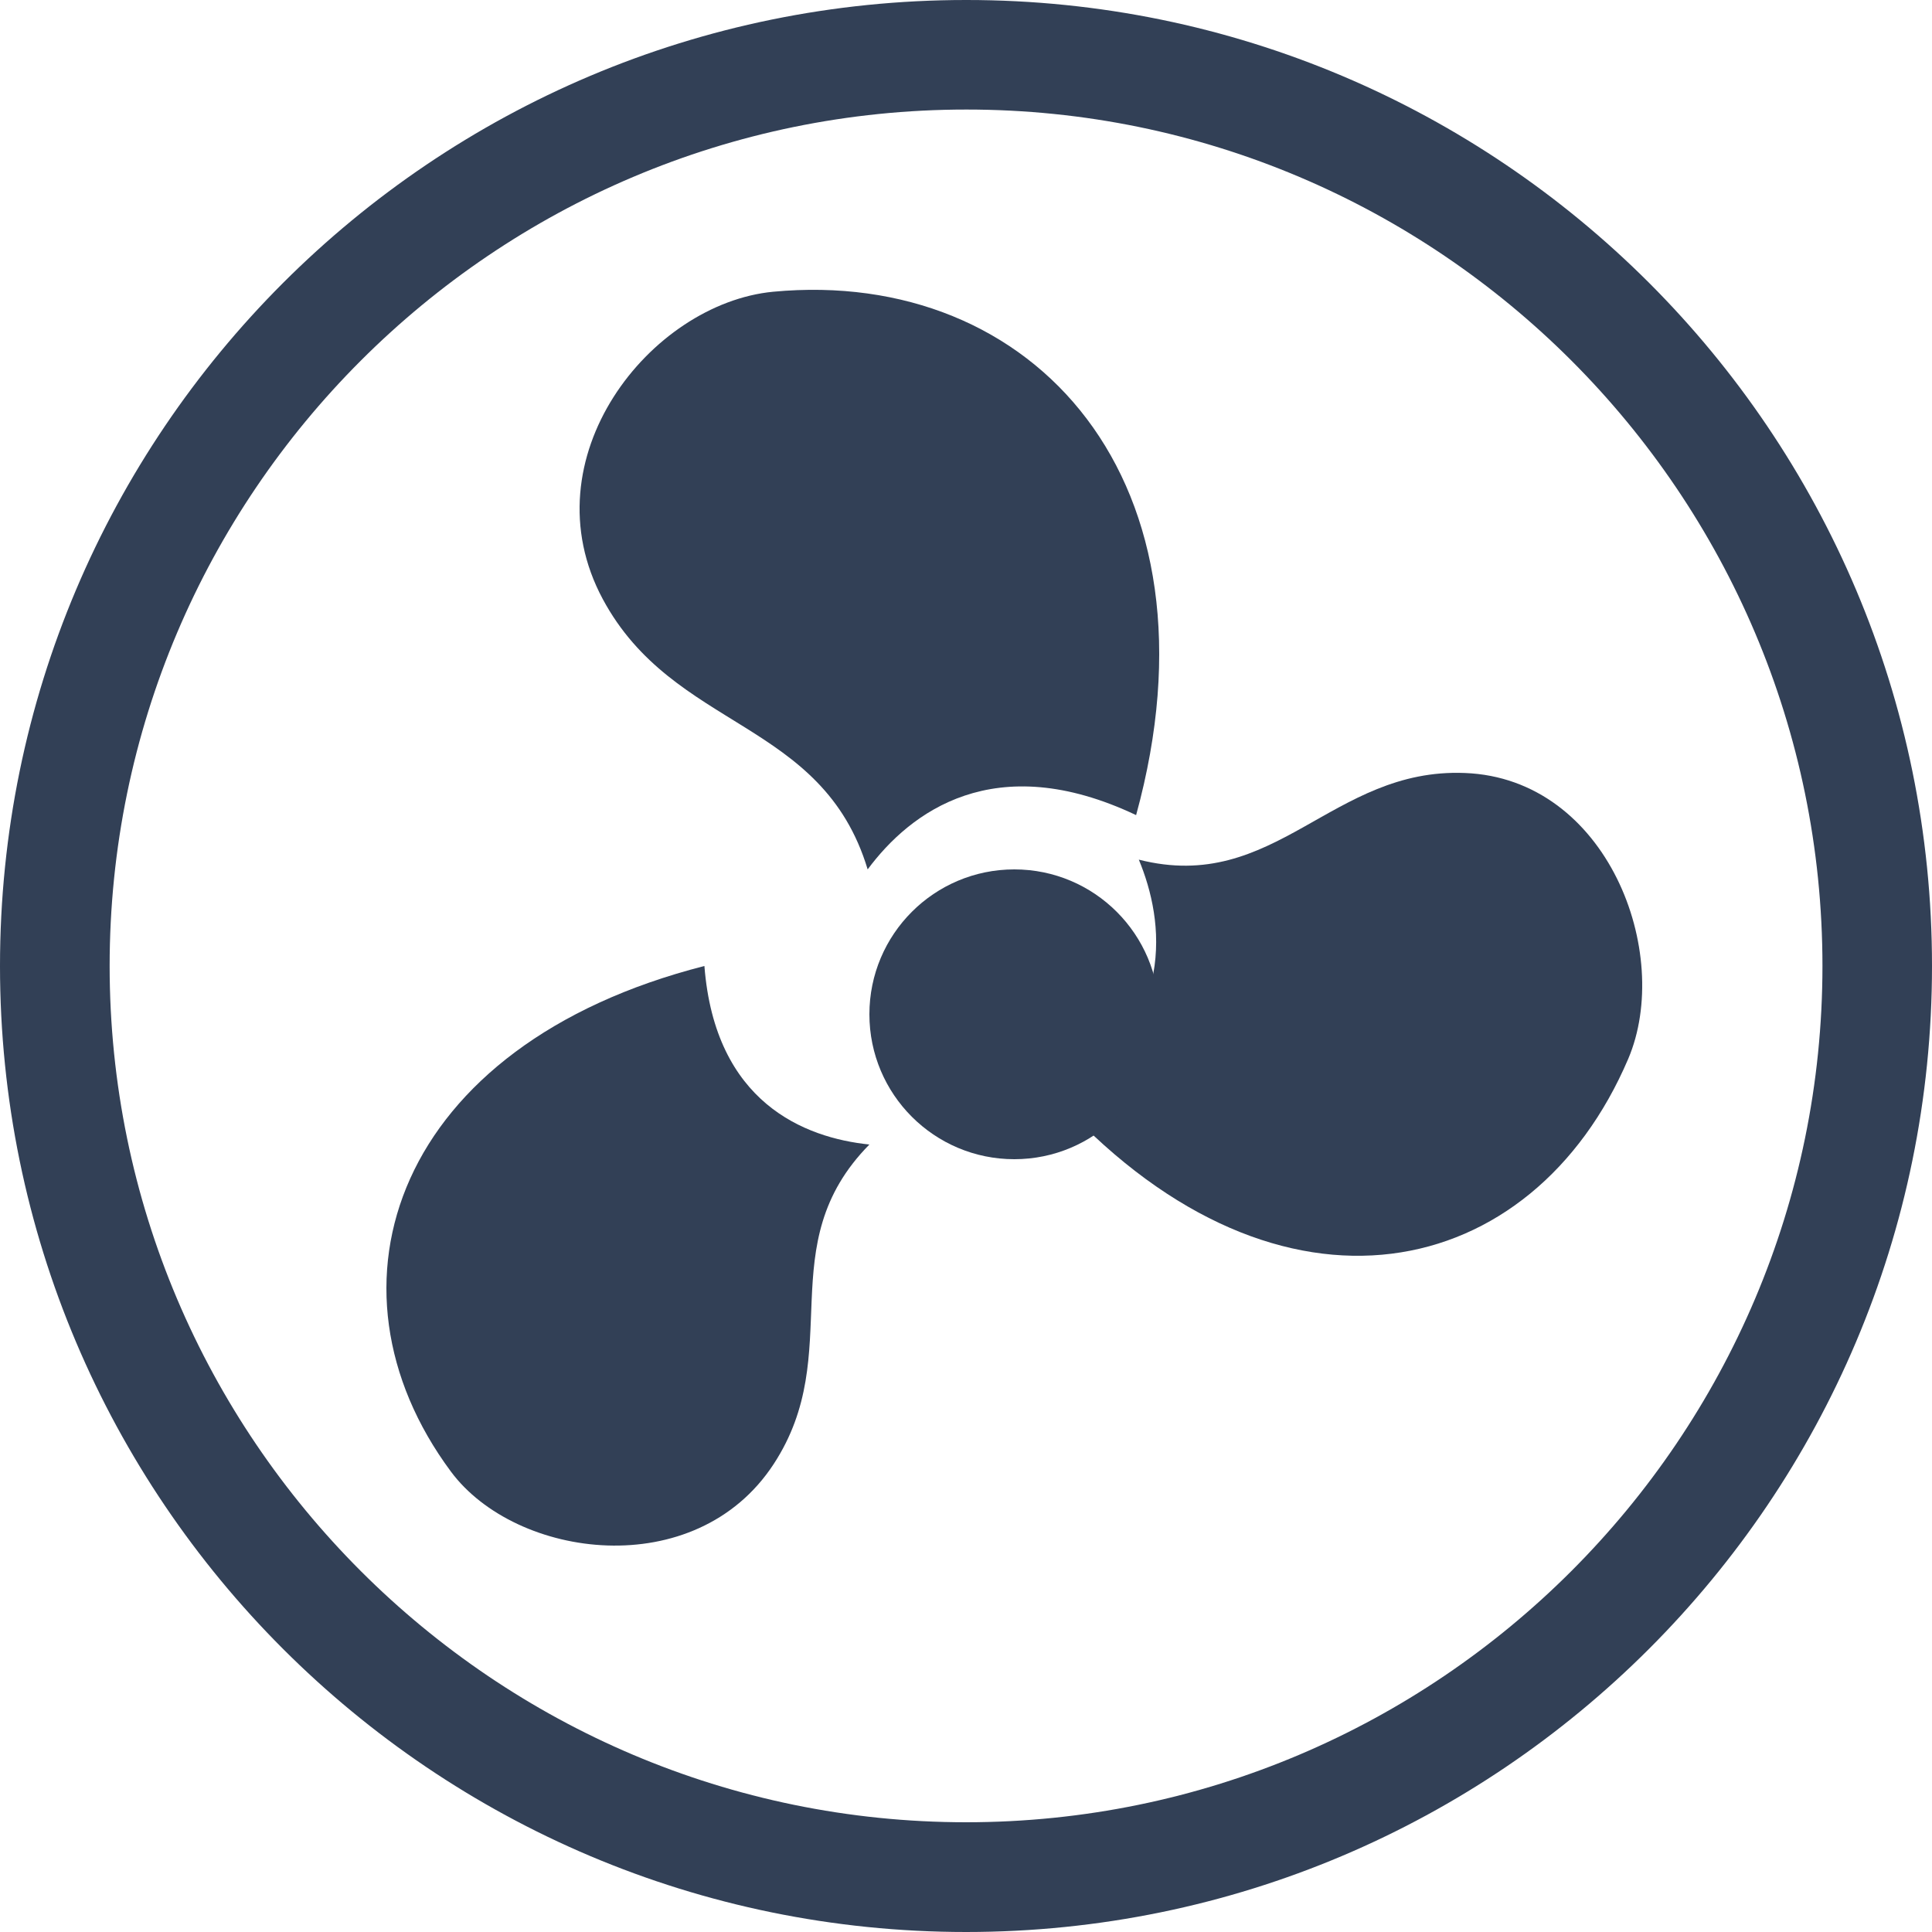 <?xml version="1.0" encoding="UTF-8"?>
<svg width="20px" height="20px" viewBox="0 0 20 20" version="1.1" xmlns="http://www.w3.org/2000/svg" xmlns:xlink="http://www.w3.org/1999/xlink">
    <!-- Generator: Sketch 52.5 (67469) - http://www.bohemiancoding.com/sketch -->
    <title>Group 2</title>
    <desc>Created with Sketch.</desc>
    <g id="Page-1" stroke="none" stroke-width="1" fill="none" fill-rule="evenodd">
        <g id="Card_Template-1.1" transform="translate(-106, -188)" fill="#324056" fill-rule="nonzero">
            <g id="Group-4" transform="translate(90, 136)">
                <g id="Group-6">
                    <g id="Group-2" transform="translate(16, 52)">
                        <g id="icon-copy">
                            <path d="M10.006,1.134 C14.891,1.134 18.866,5.111 18.866,9.999 C18.866,14.886 14.889,18.863 10.002,18.864 C5.113,18.863 1.135,14.886 1.135,9.999 C1.135,5.111 5.112,1.134 10.003,1.134 L10.006,1.134 Z M10.005,0 L10.003,0 C10.003,0 10.002,0 10.001,0 C4.479,0 0,4.478 0,10 C0,15.52 4.48,19.999 10.001,20 C15.52,19.999 20,15.52 20,10 C20.001,4.476 15.522,0 10.005,0 Z" id="Shape"></path>
                            <path d="M11.761,8.438 C12.711,4.978 10.702,2.766 8.004,3.02 C6.732,3.142 5.457,4.744 6.24,6.202 C6.975,7.569 8.512,7.442 8.982,9 C9.421,8.408 10.294,7.743 11.761,8.438 Z" id="Shape"></path>
                            <path d="M7.292,10 C4.096,10.815 3.24,13.31 4.668,15.234 C5.341,16.14 7.2,16.393 8.009,15.156 C8.767,13.997 7.969,12.894 9,11.848 C8.33,11.779 7.402,11.416 7.292,10 Z" id="Shape"></path>
                            <path d="M11,11.433 C13.264,13.861 15.863,13.283 16.855,10.962 C17.321,9.867 16.64,8.059 15.165,8.002 C13.783,7.946 13.204,9.259 11.789,8.899 C12.054,9.537 12.186,10.568 11,11.433 Z" id="Shape"></path>
                            <circle id="Oval" cx="10.5" cy="10.5" r="1.5"></circle>
                        </g>
                    </g>
                </g>
            </g>
        </g>
    </g>
</svg>